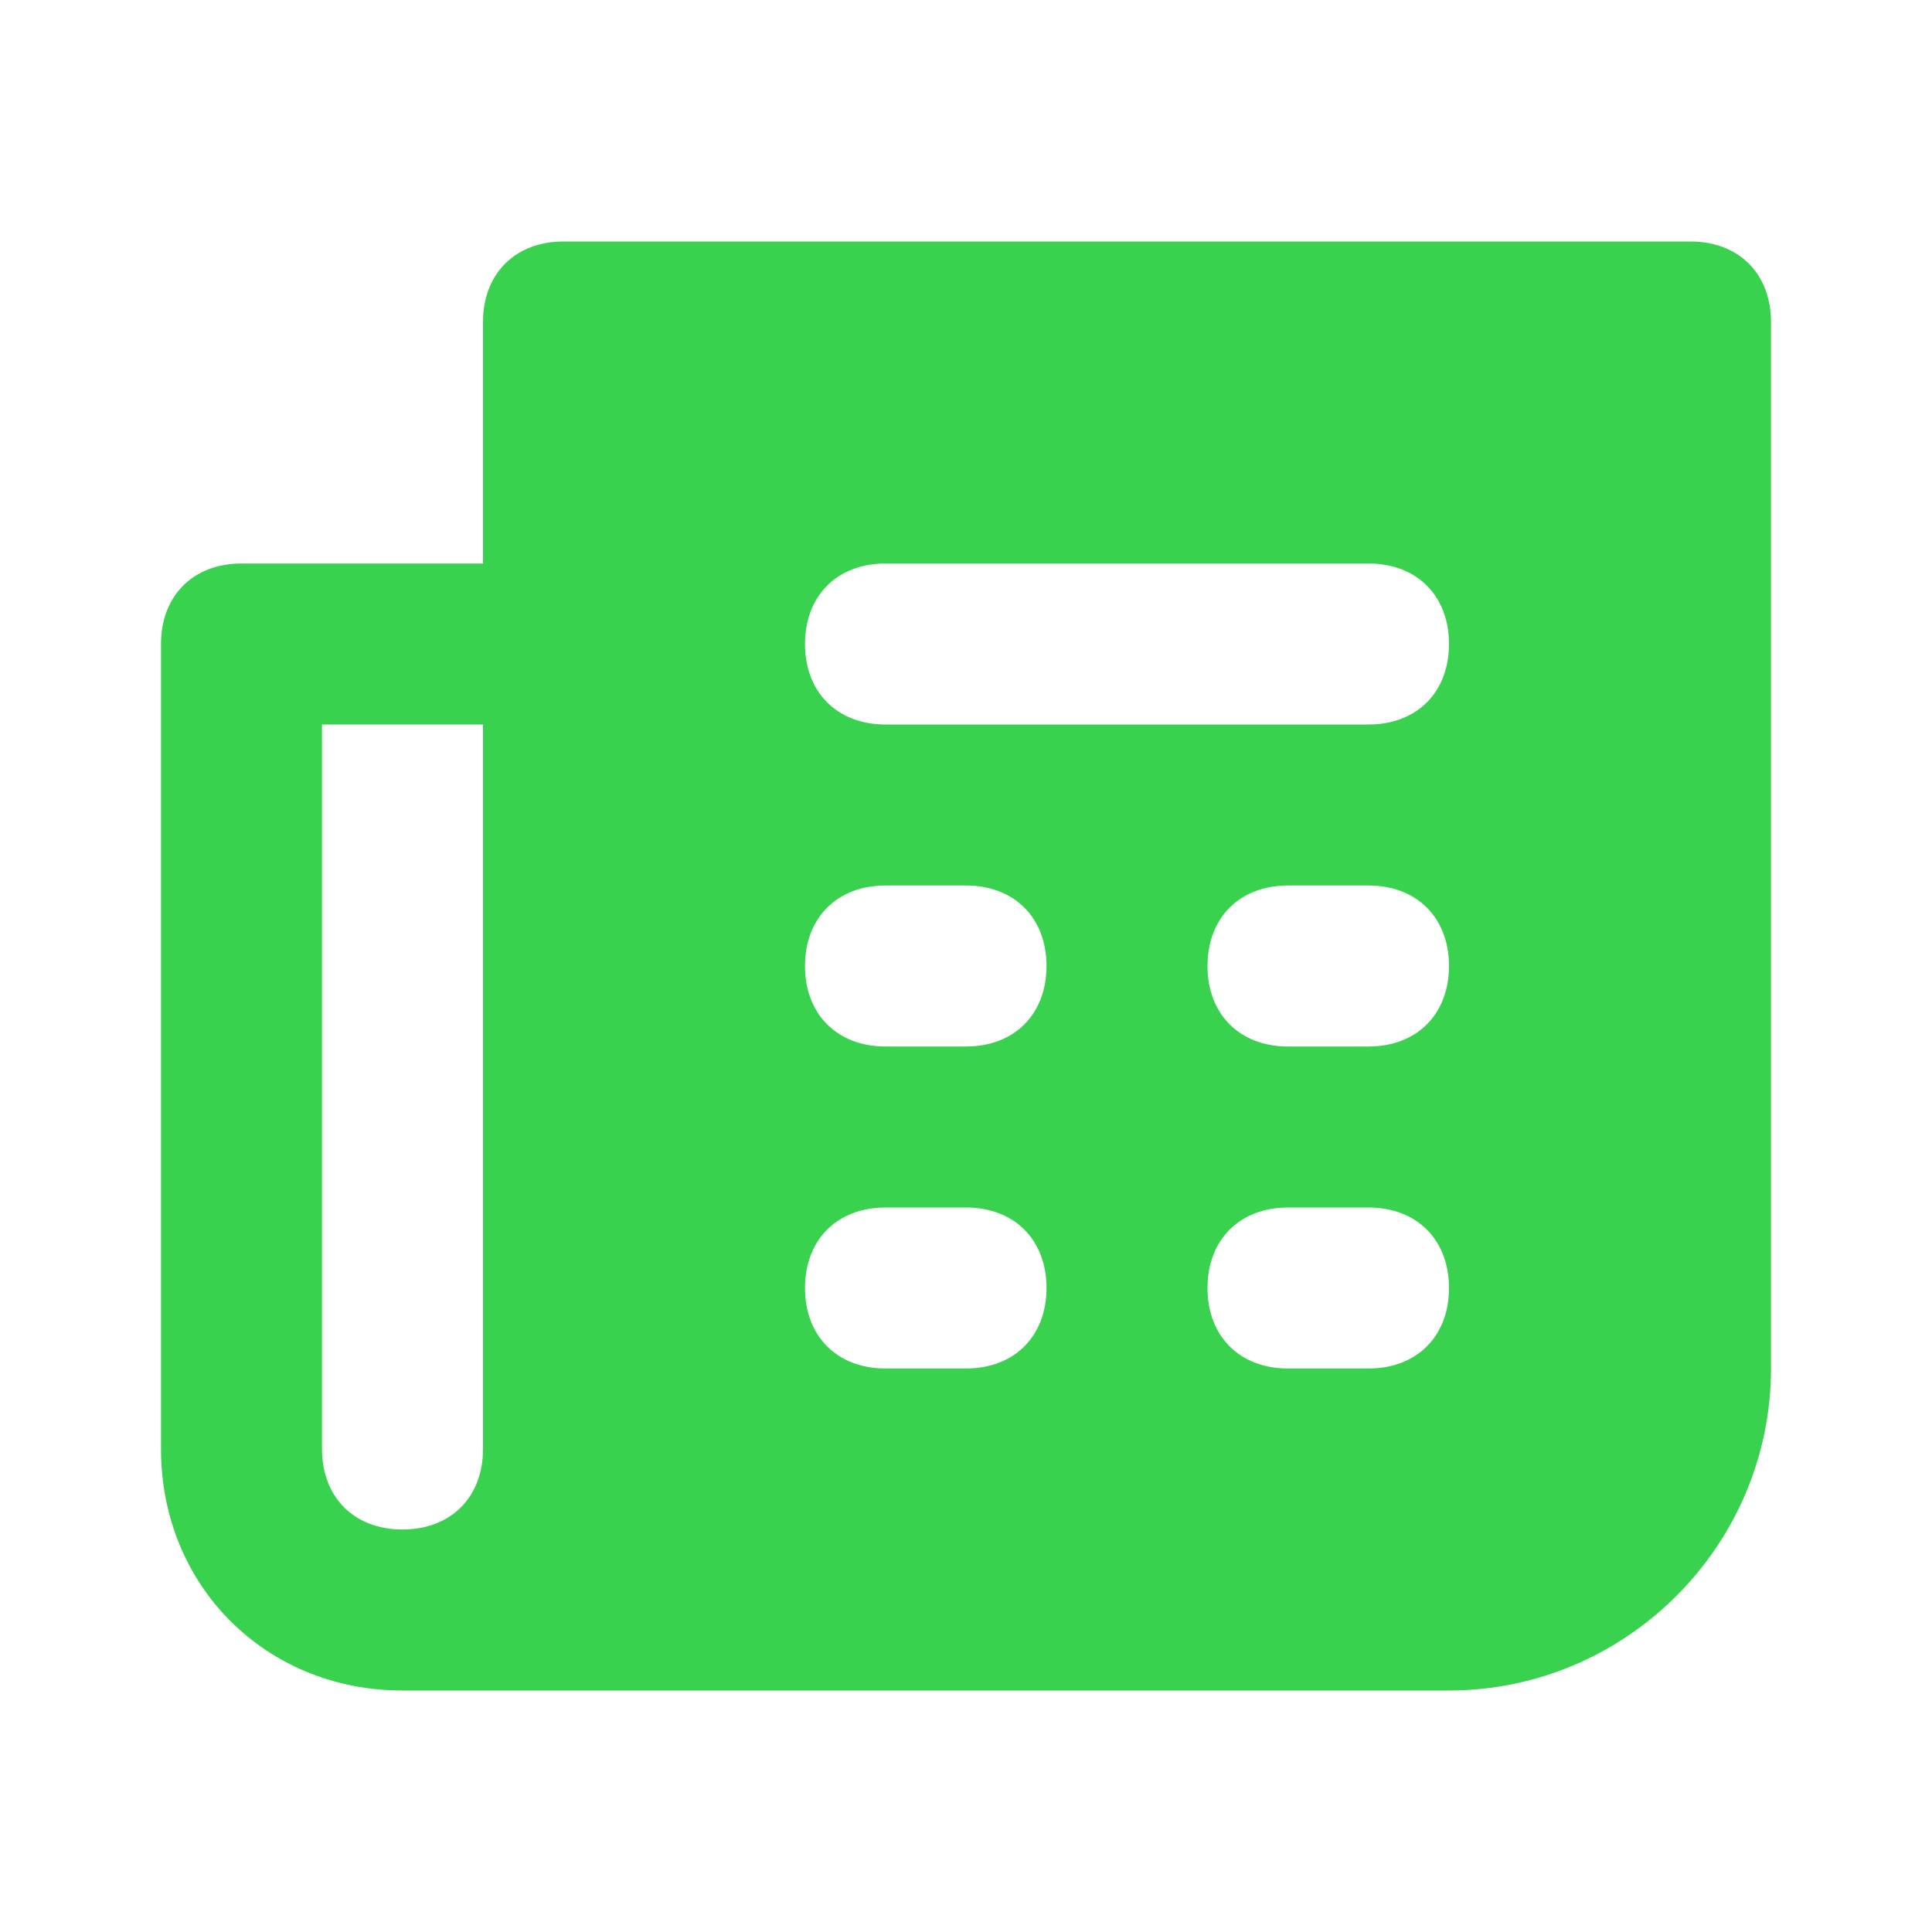 <svg width="60" height="60" viewBox="0 0 60 60" fill="none" xmlns="http://www.w3.org/2000/svg">
<path d="M52.5 7.5H17.5C16 7.5 15 8.5 15 10V17.5H7.5C6 17.5 5 18.5 5 20V45C5 49.25 8.25 52.5 12.5 52.5H45C50.5 52.5 55 48 55 42.5V10C55 8.5 54 7.5 52.5 7.5ZM15 45C15 46.5 14 47.5 12.5 47.5C11 47.5 10 46.5 10 45V22.5H15V45ZM30 42.5H27.5C26 42.5 25 41.5 25 40C25 38.5 26 37.5 27.5 37.5H30C31.5 37.5 32.5 38.5 32.5 40C32.5 41.5 31.5 42.5 30 42.5ZM30 32.5H27.5C26 32.5 25 31.5 25 30C25 28.5 26 27.5 27.5 27.5H30C31.5 27.5 32.5 28.5 32.5 30C32.5 31.5 31.5 32.5 30 32.5ZM42.5 42.5H40C38.5 42.5 37.5 41.5 37.5 40C37.5 38.5 38.5 37.5 40 37.5H42.5C44 37.5 45 38.5 45 40C45 41.5 44 42.5 42.5 42.5ZM42.5 32.5H40C38.5 32.5 37.5 31.5 37.5 30C37.5 28.5 38.5 27.5 40 27.5H42.5C44 27.5 45 28.5 45 30C45 31.5 44 32.5 42.5 32.5ZM42.5 22.5H27.5C26 22.5 25 21.5 25 20C25 18.5 26 17.5 27.5 17.5H42.5C44 17.5 45 18.5 45 20C45 21.5 44 22.5 42.5 22.5Z" fill="#39D24E"/>
</svg>
